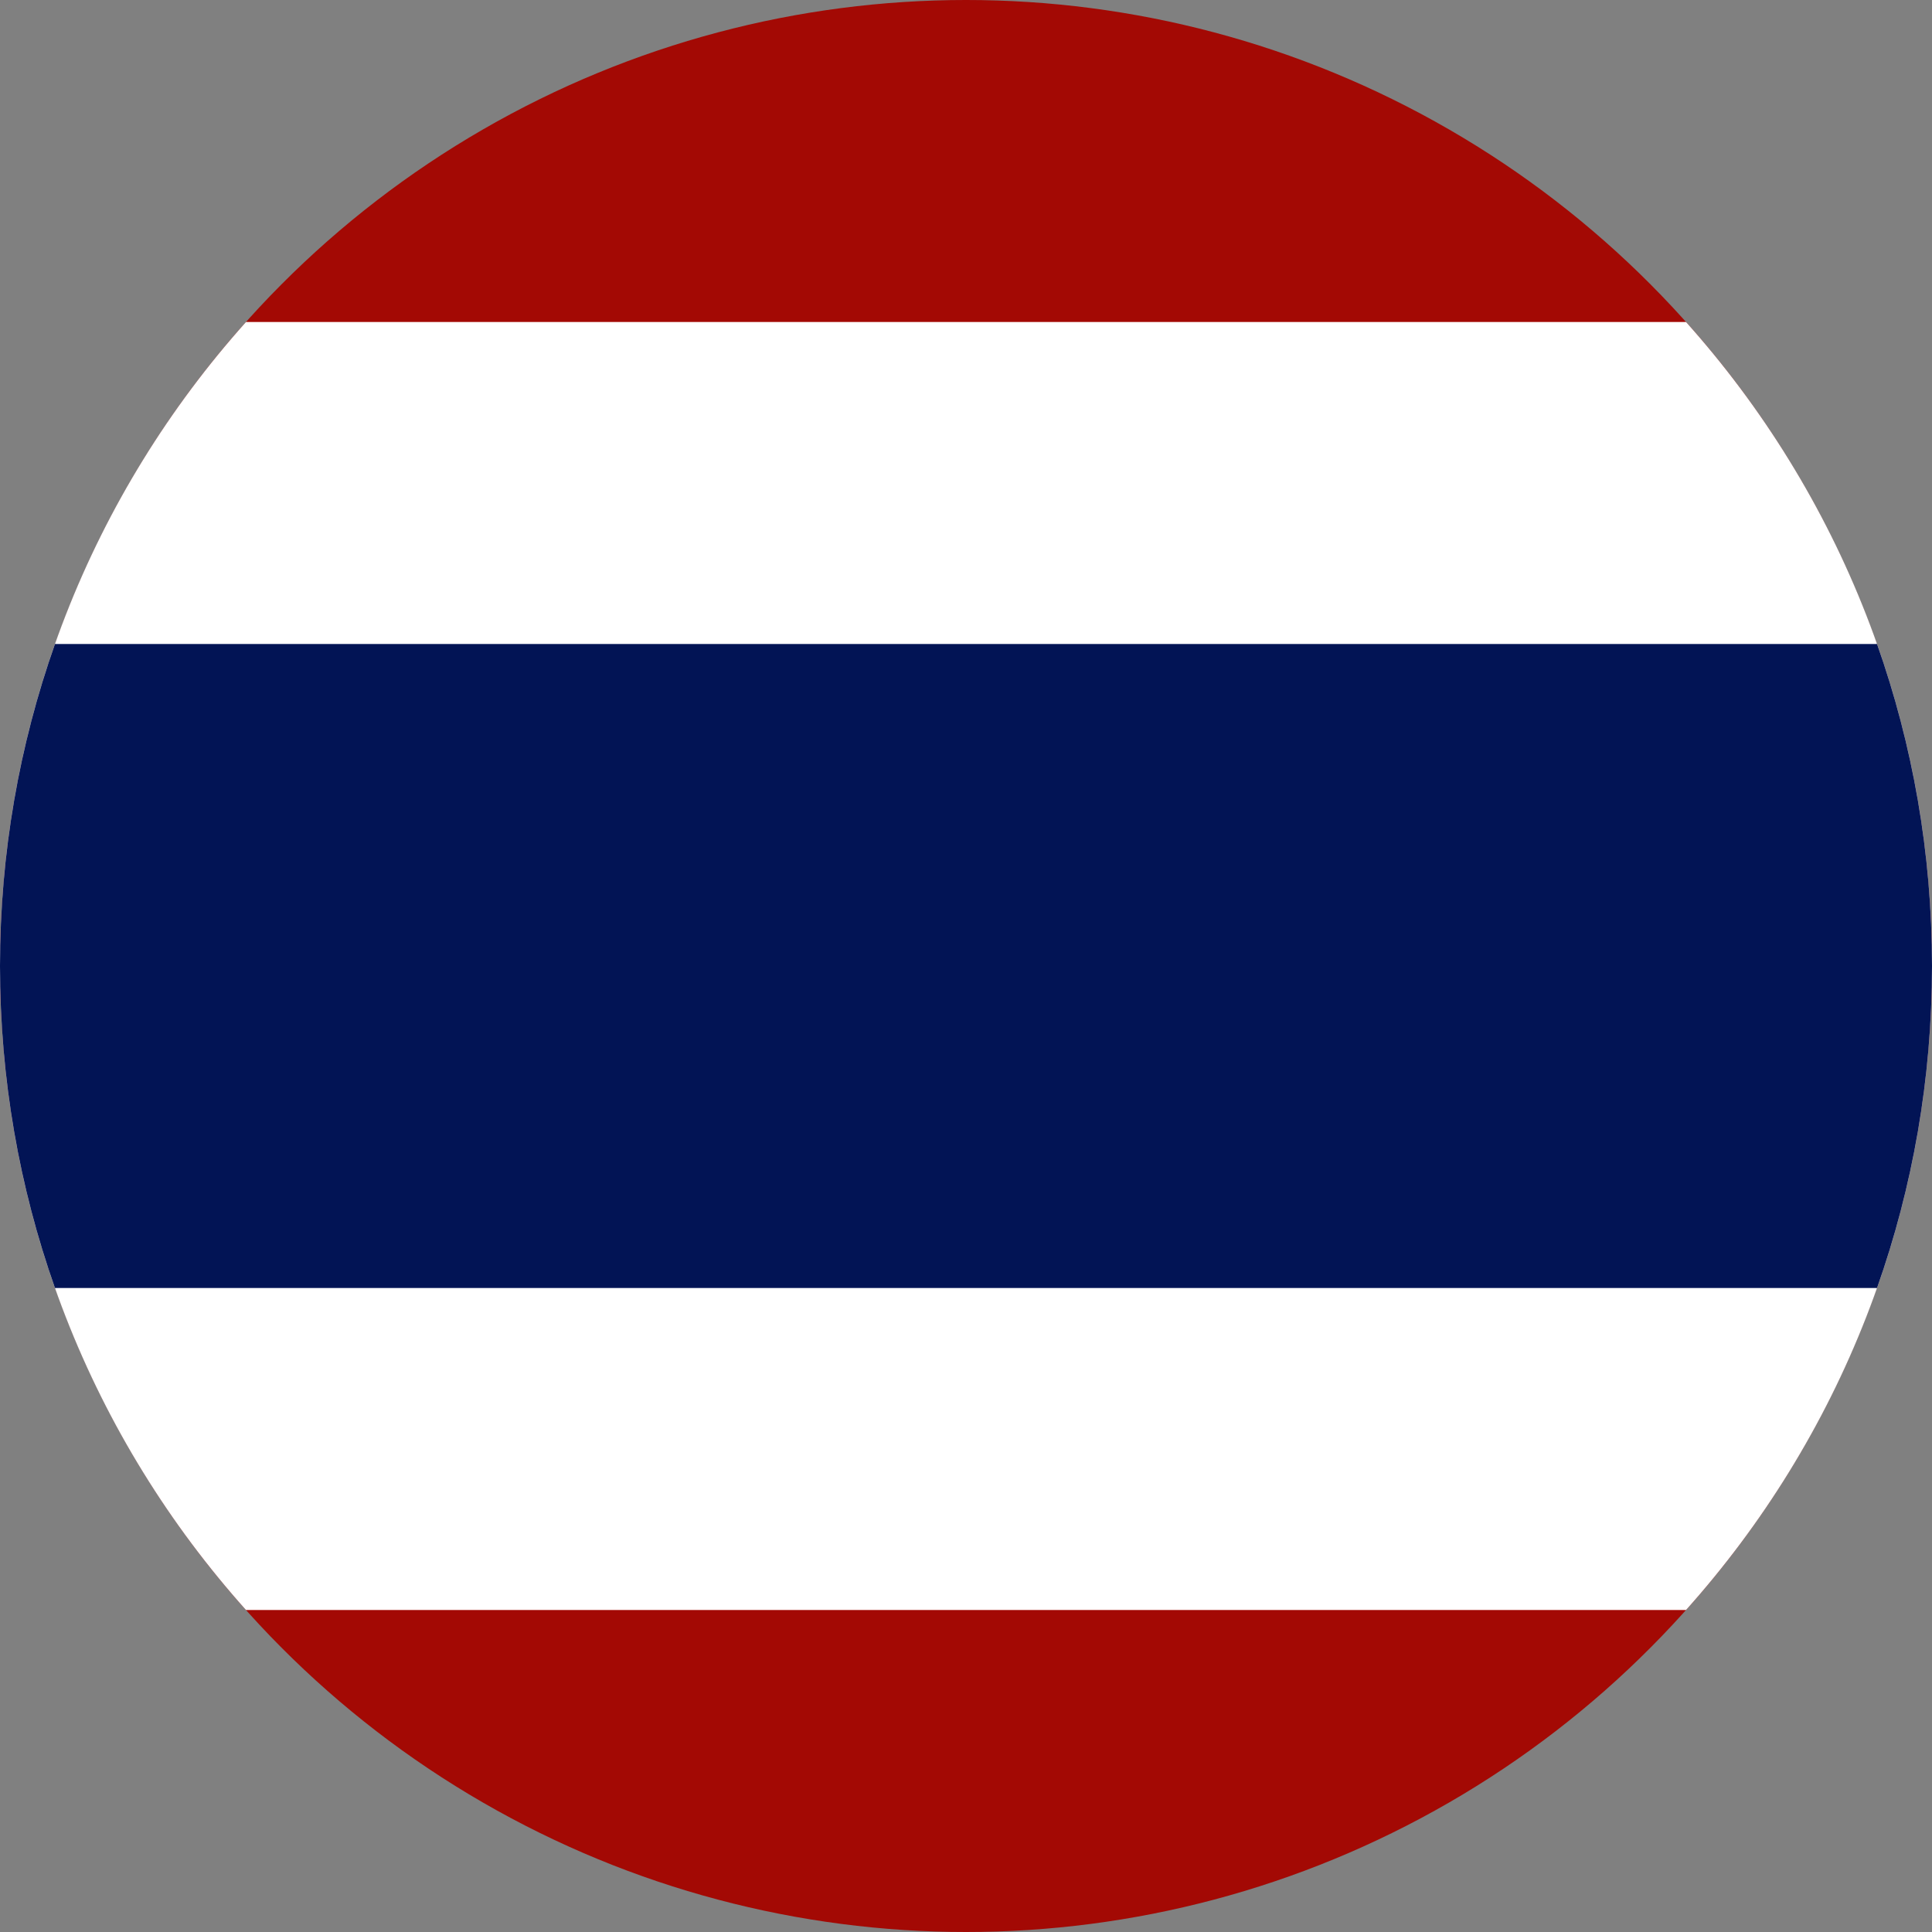 <svg width="120" height="120" viewBox="0 0 120 120" fill="none" xmlns="http://www.w3.org/2000/svg">
<rect x="0" y="0" width="120" height="120" fill="#808080" stroke="none"/>
<g clip-path="url(#clip0_307_88706)">
<circle cx="60" cy="60" r="60" fill="#A30904"/>
<path d="M104.722 100C114.223 89.385 120 75.367 120 60C120 44.633 114.223 30.615 104.722 20H15.278C5.777 30.615 0 44.633 0 60C0 75.367 5.777 89.385 15.278 100H104.722Z" fill="white"/>
<path d="M116.586 80C118.797 73.744 120 67.013 120 60C120 52.987 118.797 46.256 116.586 40H3.414C1.203 46.256 0 52.987 0 60C0 67.013 1.203 73.744 3.414 80H116.586Z" fill="#021455"/>
</g>
<defs>
<clipPath id="clip0_307_88706">
<rect width="120" height="120" fill="white"/>
</clipPath>
</defs>
</svg>
